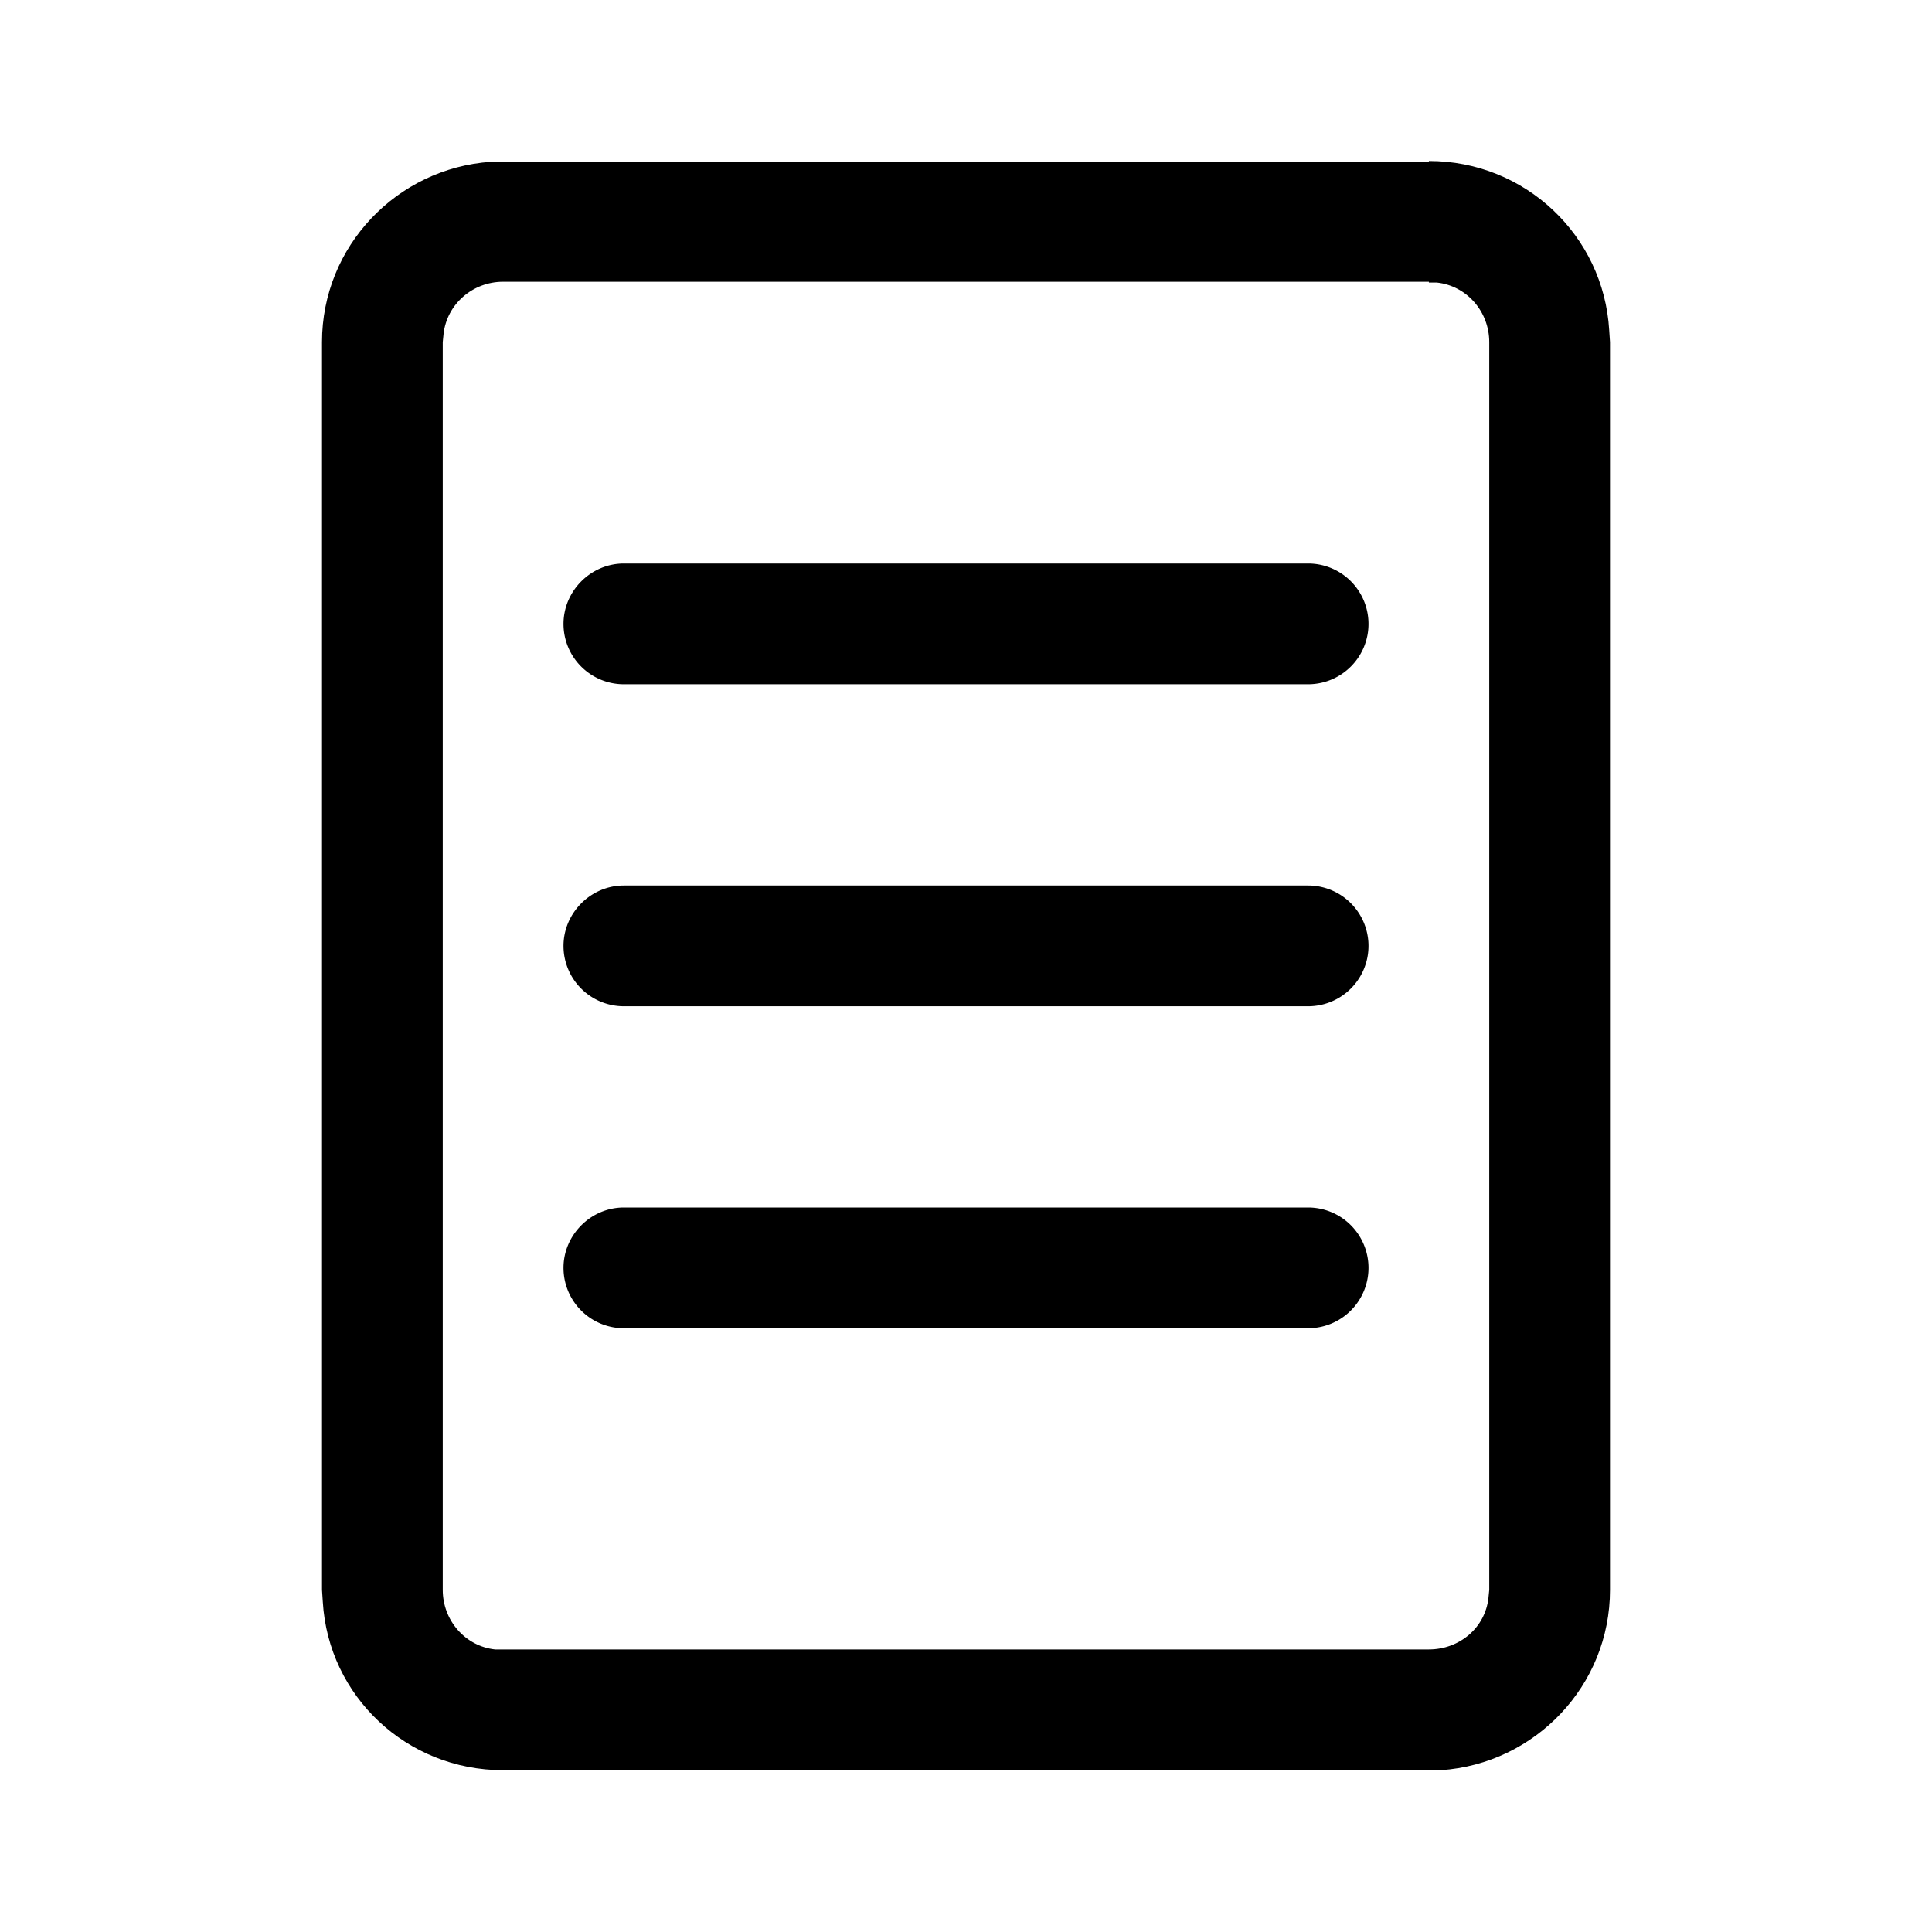 <svg width="24" height="24" viewBox="0 0 24 24" xmlns="http://www.w3.org/2000/svg"><path d="M17.75 2c1.2 0 2.17.93 2.24 2.1l.01.15v15.5c0 1.19-.93 2.16-2.1 2.24H6.25c-1.2 0-2.17-.92-2.24-2.09L4 19.75V4.25c0-1.19.93-2.16 2.1-2.24h11.65zm0 1.5H6.25c-.38 0-.7.28-.74.65l-.01.1v15.5c0 .38.28.7.65.74h11.6c.38 0 .7-.27.74-.64l.01-.1V4.25c0-.38-.28-.7-.65-.74h-.1z"/><path d="M7 15.75c0-.41.34-.75.75-.75h8.5a.75.75 0 110 1.5h-8.5a.75.75 0 01-.75-.75z"/><path d="M7 7.75c0-.41.34-.75.75-.75h8.5a.75.75 0 110 1.5h-8.5A.75.75 0 017 7.75z"/><path d="M7 11.75c0-.41.34-.75.75-.75h8.5a.75.75 0 110 1.5h-8.5a.75.75 0 01-.75-.75z"/></svg>